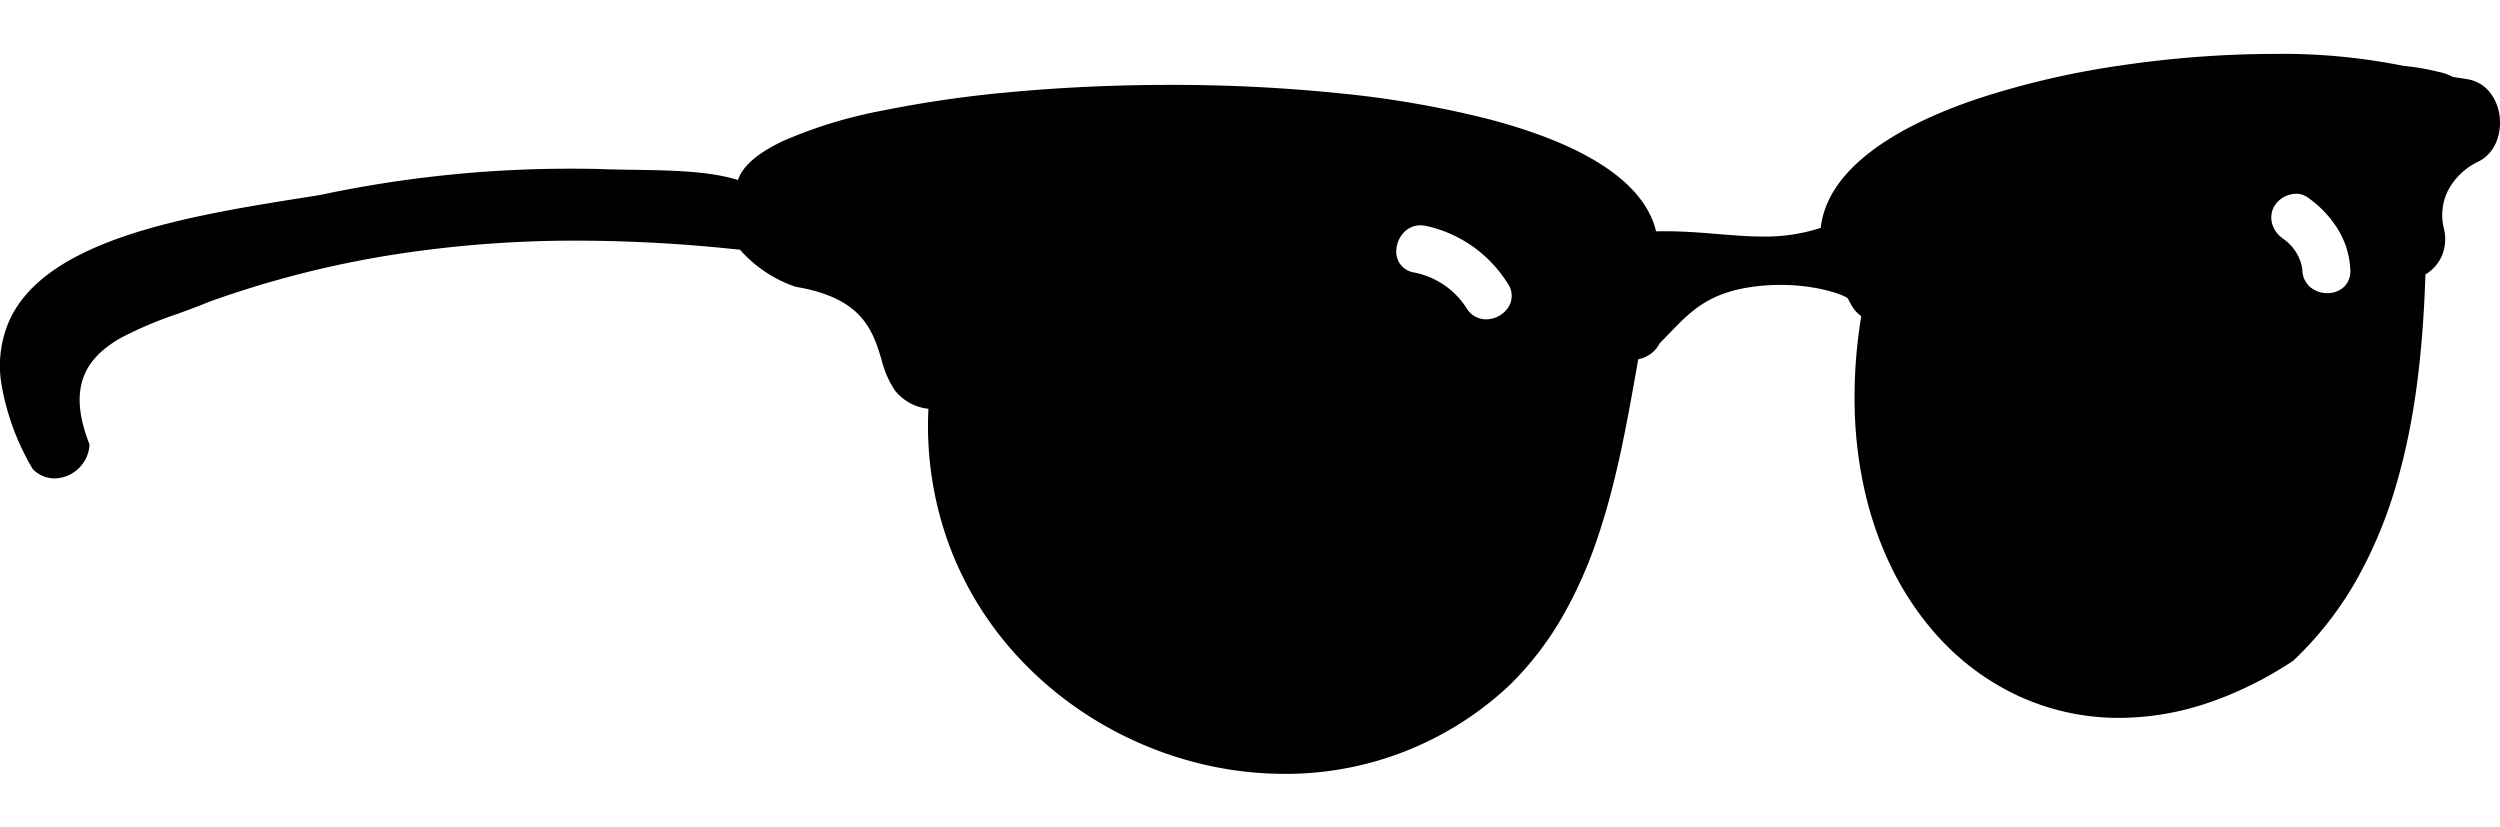 <svg xmlns="http://www.w3.org/2000/svg" width="417.333" height="138" viewBox="0 0 417.333 138"><g transform="translate(12.998)"><path d="M214.393,120.182h-.007a59.208,59.208,0,0,1-12.107-1.266,61.732,61.732,0,0,1-22.3-9.57,60.138,60.138,0,0,1-9.329-7.937A56.369,56.369,0,0,1,158.738,82.76a57.52,57.52,0,0,1-3.749-23.518,8.285,8.285,0,0,1-5.584-3.041,16.244,16.244,0,0,1-2.256-5.2c-1.473-4.812-3.143-10.267-14.315-12.121a21.714,21.714,0,0,1-9.3-6.184,255.371,255.371,0,0,0-27.122-1.524A196.642,196.642,0,0,0,65.543,33.53a169.4,169.4,0,0,0-30.5,7.8c-1.774.742-3.655,1.428-5.475,2.092a64.826,64.826,0,0,0-9.284,3.924c-3.055,1.717-5.046,3.677-6.086,5.993-1.409,3.136-1.163,7.018.754,11.867a5.972,5.972,0,0,1-5.832,5.658,5.019,5.019,0,0,1-3.655-1.575c-.006,0-.008,0-.011-.009l0-.008a41.235,41.235,0,0,1-5.254-14.4,18.744,18.744,0,0,1,1.549-10.76c2.9-5.969,9.434-10.545,19.961-13.988,9.165-3,20.1-4.728,29.741-6.254l.291-.046,1.579-.25A200.628,200.628,0,0,1,95.5,19.162c1.471,0,2.966.016,4.442.047,1.812.078,3.723.106,5.746.137h.006c6.2.093,12.6.19,17.424,1.681l.075.02c.778-2.354,3.368-4.57,7.7-6.587a77.255,77.255,0,0,1,16.431-5,197.981,197.981,0,0,1,22.412-3.176c8.271-.738,16.9-1.112,25.638-1.112a273.537,273.537,0,0,1,28.008,1.38,168.7,168.7,0,0,1,25.131,4.338c7.846,2.058,14.182,4.612,18.833,7.592,5.053,3.238,8.12,6.987,9.114,11.143.51-.013,1.023-.019,1.525-.019,3.126,0,6.1.244,8.5.44l.332.027c2.588.212,5.031.413,7.479.413a29.668,29.668,0,0,0,9.648-1.447c.513-4.586,3.3-8.853,8.3-12.681,4.512-3.461,10.74-6.515,18.508-9.076a142.117,142.117,0,0,1,24.01-5.457A176.488,176.488,0,0,1,379.557,0,102.23,102.23,0,0,1,401.2,1.993a39.233,39.233,0,0,1,5.984,1.037,7.438,7.438,0,0,1,2.276.815c.793.116,1.624.246,2.471.387a5.948,5.948,0,0,1,3.645,2.1A7.813,7.813,0,0,1,417.24,10.2c.416,2.8-.509,6.286-3.511,7.771a11.144,11.144,0,0,0-4.906,4.532,9.092,9.092,0,0,0-.868,6.58,7.34,7.34,0,0,1-.331,4.639,6.758,6.758,0,0,1-2.736,3.09c-.453,13.941-1.946,24.9-4.7,34.5a75.494,75.494,0,0,1-6.576,16.084,57.715,57.715,0,0,1-10.755,13.869,60.781,60.781,0,0,1-14.814,7.255,46.453,46.453,0,0,1-14.244,2.319,39.929,39.929,0,0,1-17.3-3.867,42.106,42.106,0,0,1-14-10.873,49.69,49.69,0,0,1-6.643-10.156,58.354,58.354,0,0,1-4.408-12.3,69.469,69.469,0,0,1-1.831-14.155,83.544,83.544,0,0,1,1.09-15.722,5.116,5.116,0,0,1-1.516-1.626c-.244-.4-.48-.824-.741-1.349-.775-.635-5.252-2.231-11.221-2.231a34.259,34.259,0,0,0-4.687.323c-7.375,1.023-10.378,4.143-13.855,7.756-.52.541-1.058,1.1-1.624,1.665a5.061,5.061,0,0,1-3.583,2.668l-.22,1.242c-1.667,9.406-3.392,19.131-6.494,28.329a73.309,73.309,0,0,1-5.839,13.219,53.045,53.045,0,0,1-8.854,11.544,54.5,54.5,0,0,1-37.678,14.878Zm22.735-91.568h0a3.774,3.774,0,0,0-2.788,1.205,4.674,4.674,0,0,0-1.229,2.674,3.794,3.794,0,0,0,.526,2.455,3.575,3.575,0,0,0,2.322,1.521,13.432,13.432,0,0,1,8.634,5.631l.215.331a3.785,3.785,0,0,0,3.274,1.877,4.486,4.486,0,0,0,3.84-2.223,3.525,3.525,0,0,0-.2-3.709,21.463,21.463,0,0,0-13.632-9.654,4.483,4.483,0,0,0-.959-.107ZM383.29,23.348a4.324,4.324,0,0,0-3.594,2.015,3.784,3.784,0,0,0-.412,2.937,4.619,4.619,0,0,0,1.68,2.434l.169.123a7.571,7.571,0,0,1,3.188,4.963l.016.246a3.85,3.85,0,0,0,1.367,2.9,4.365,4.365,0,0,0,2.794.97,4.007,4.007,0,0,0,2.9-1.146,3.622,3.622,0,0,0,.95-2.729,14.052,14.052,0,0,0-2.143-6.9,18,18,0,0,0-5.028-5.24,3.244,3.244,0,0,0-1.883-.574Z" transform="translate(-13 8.999)"/></g></svg>